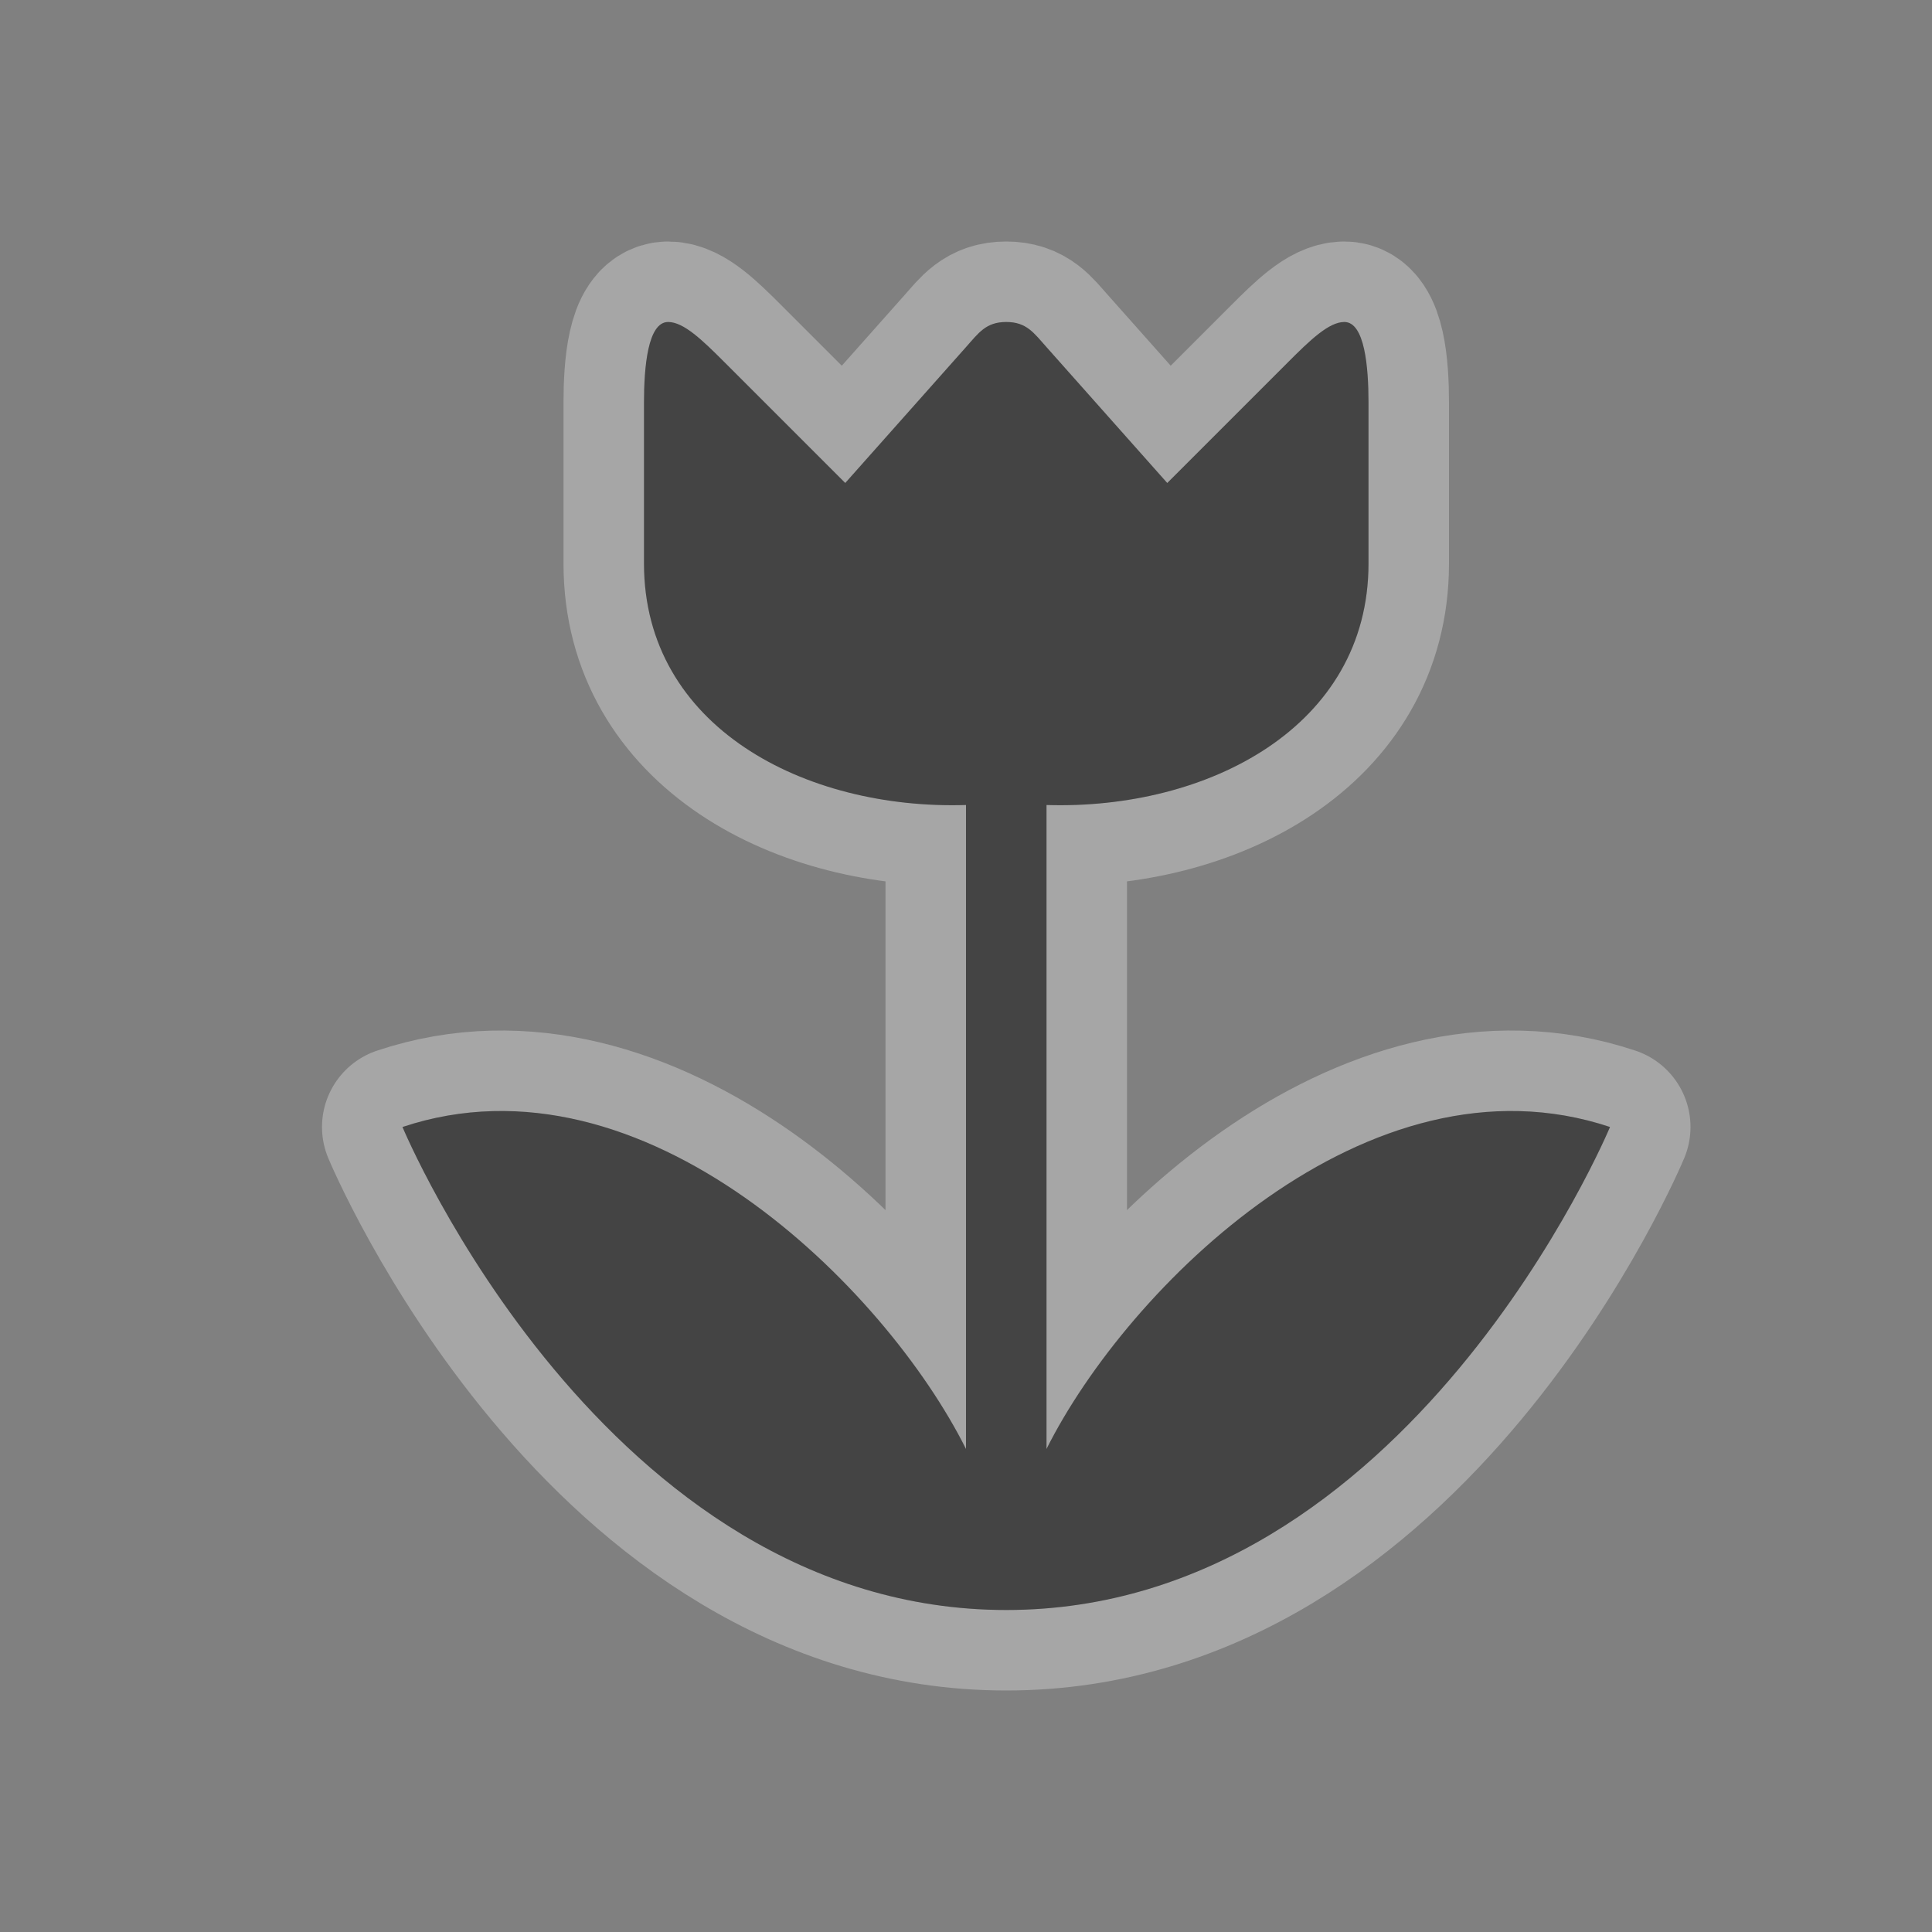 <svg xmlns="http://www.w3.org/2000/svg" viewBox="0 0 24 24">
<rect x="0" y="0" width="24" height="24" fill="#808080" stroke="none"/>
<g color="#000" transform="translate(-162 -1194.362)">
<g fill="#444">
<path opacity=".3" stroke="#fff" stroke-linejoin="round" stroke-linecap="round" stroke-width="2" d="m170.3,1198.362c-.253,0-.3,.56-.3,1v2c0,2.031 2,3.062 4,3v8c-1-2-4-5-7-4 0,0 2.5,6 7.5,6 5,0 7.5-6 7.5-6-3-1-6,2-7,4v-8c2,.062 4-.969 4-3v-2c0-.44-.047-1-.3-1-.193,0-.426,.226-.7,.5l-1.5,1.5-1.5-1.688c-.157-.176-.247-.312-.5-.312-.253,0-.343,.136-.5,.312l-1.5,1.688-1.5-1.5c-.274-.274-.507-.5-.7-.5z"/>
<path d="m170.3,1198.362c-.253,0-.3,.56-.3,1v2c0,2.031 2,3.062 4,3v8c-1-2-4-5-7-4 0,0 2.5,6 7.5,6 5,0 7.5-6 7.5-6-3-1-6,2-7,4v-8c2,.062 4-.969 4-3v-2c0-.44-.047-1-.3-1-.193,0-.426,.226-.7,.5l-1.5,1.5-1.5-1.688c-.157-.176-.247-.312-.5-.312-.253,0-.343,.136-.5,.312l-1.5,1.688-1.5-1.5c-.274-.274-.507-.5-.7-.5z"/>
</g>
<path opacity=".5" fill="none" d="m162,1194.36h24v24h-24z"/>
</g>
</svg>
